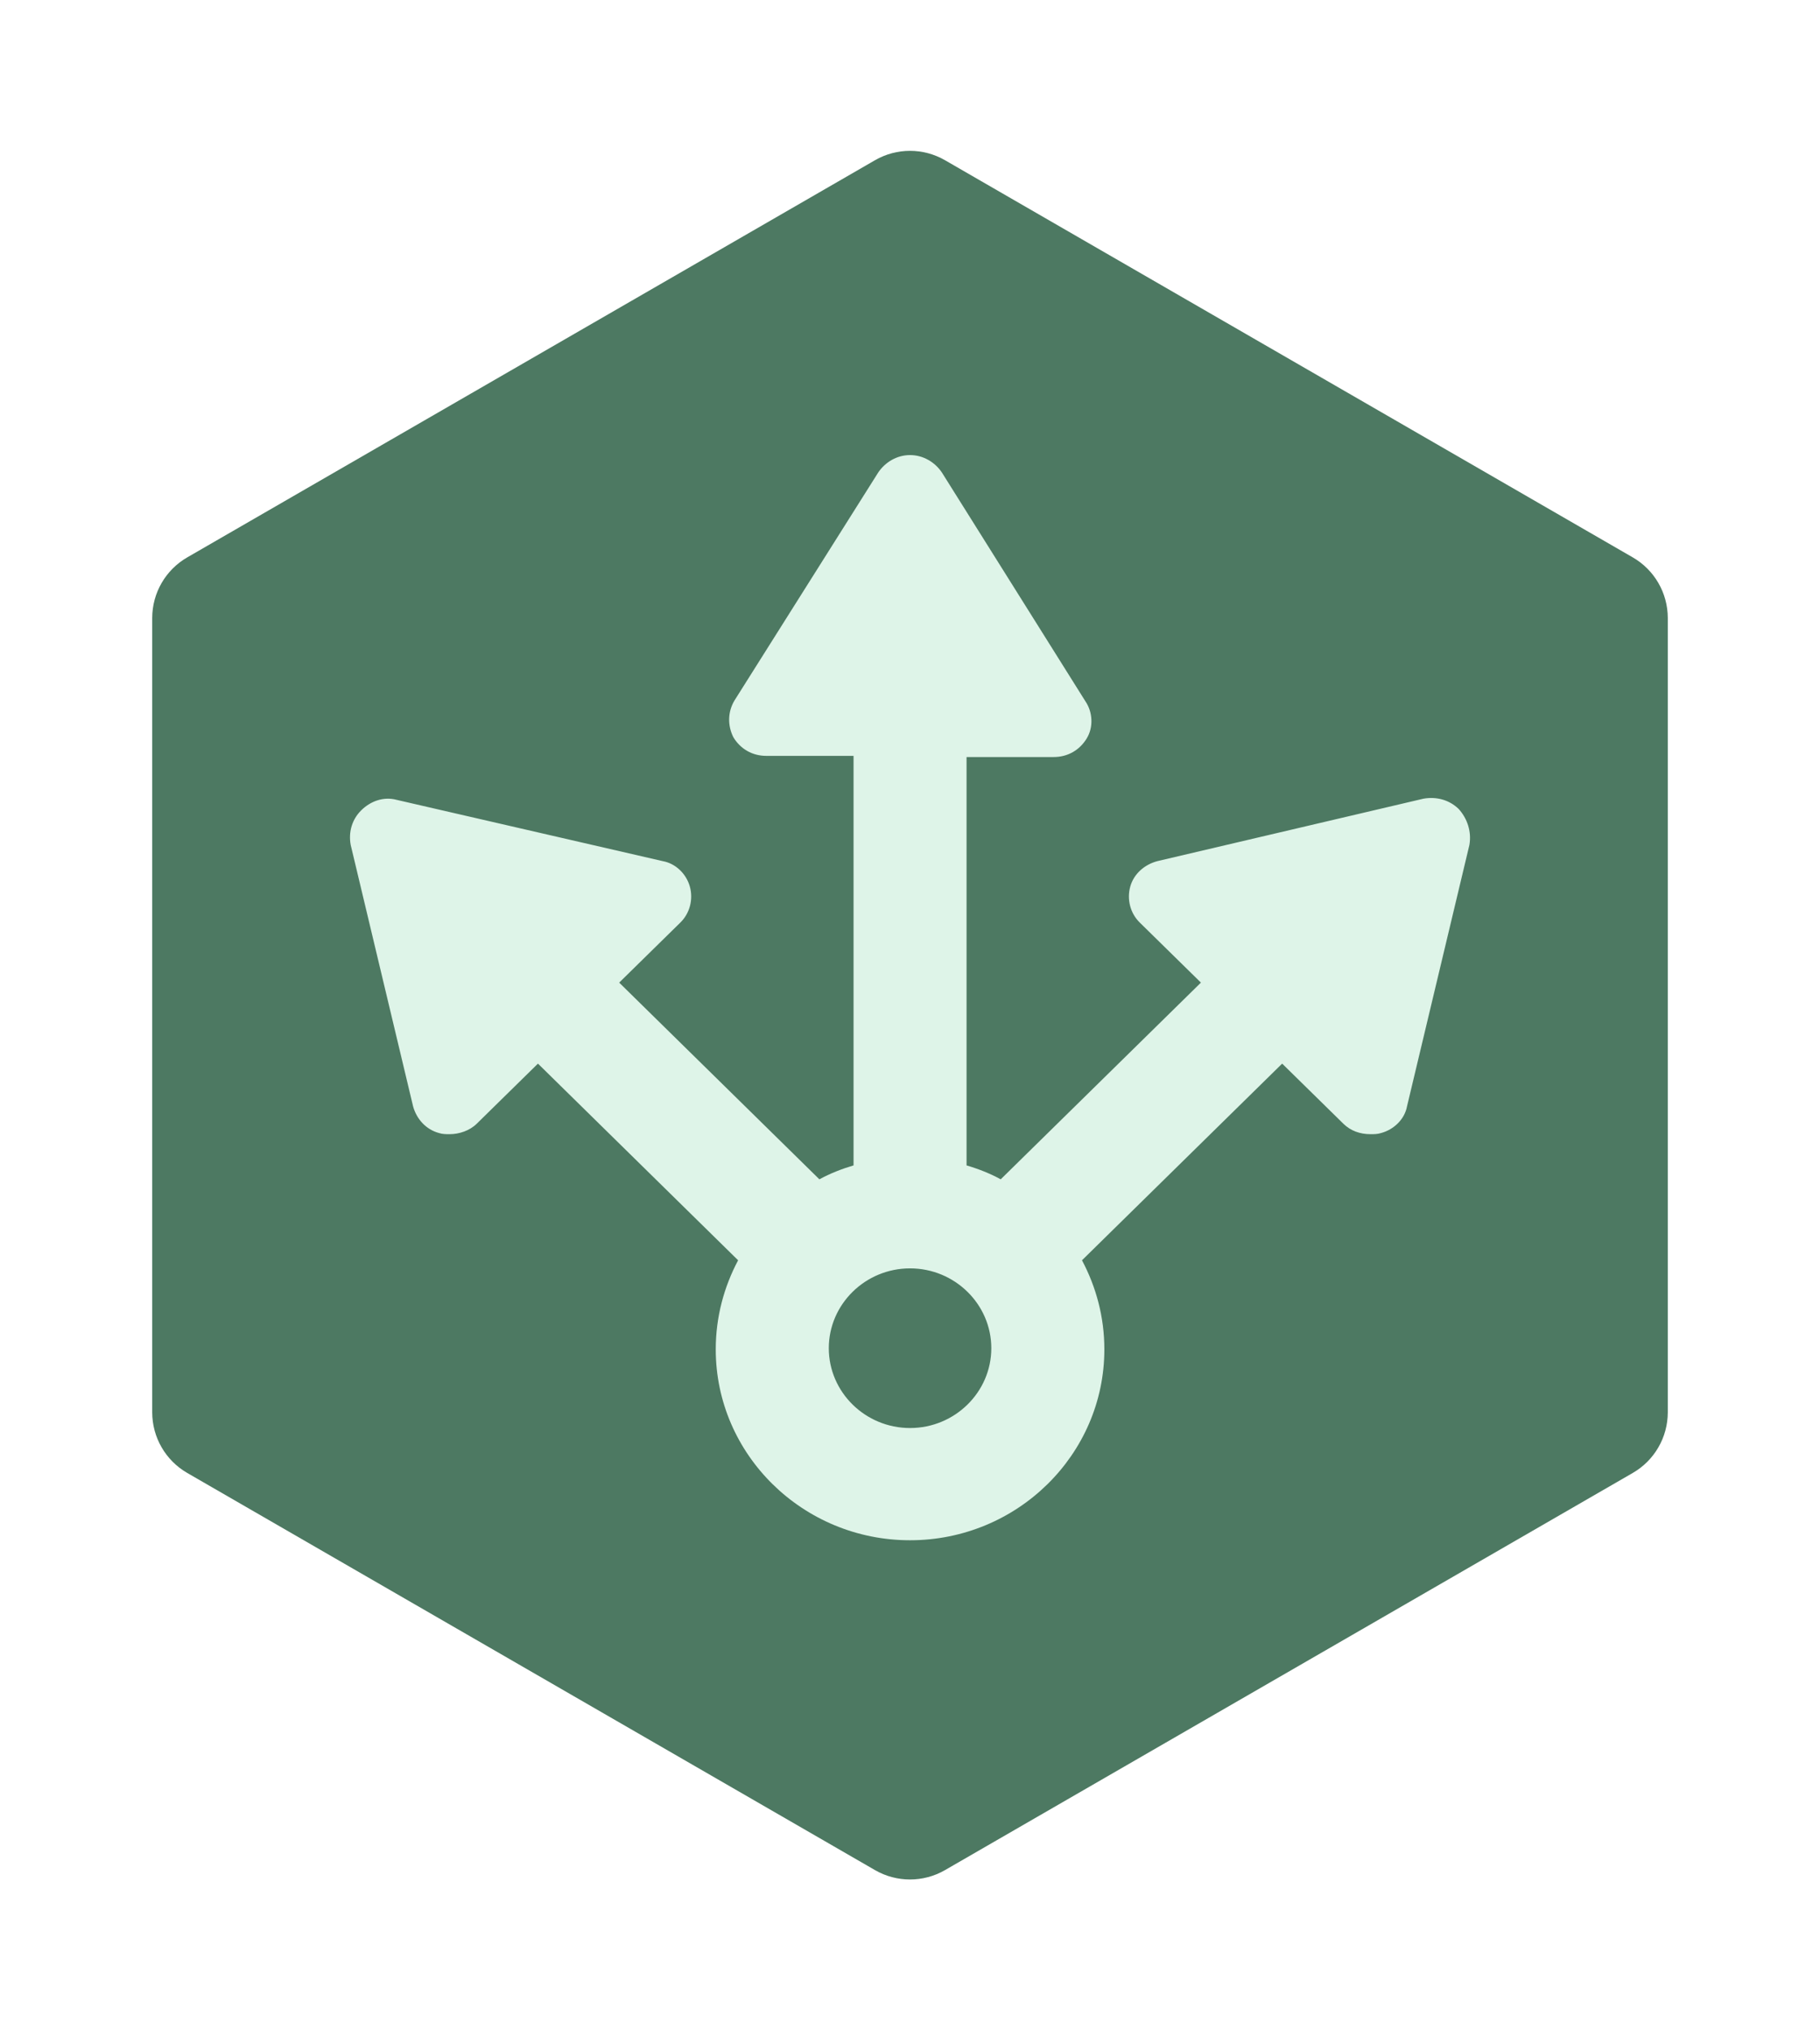 <svg width="52" height="58" viewBox="0 0 52 58" fill="none" xmlns="http://www.w3.org/2000/svg">
<g filter="url(#filter0_d)">
<path d="M25 0.577C25.619 0.22 26.381 0.22 27 0.577L46.651 11.923C47.269 12.28 47.651 12.94 47.651 13.655V36.345C47.651 37.06 47.269 37.72 46.651 38.077L27 49.423C26.381 49.78 25.619 49.78 25 49.423L5.349 38.077C4.731 37.72 4.349 37.06 4.349 36.345V13.655C4.349 12.94 4.731 12.28 5.349 11.923L25 0.577Z" fill="#4D7962"/>
</g>
<g filter="url(#filter1_d)">
<path d="M41.68 19.113C41.411 18.849 41.041 18.75 40.67 18.816L33.067 20.6C32.697 20.699 32.394 20.964 32.293 21.327C32.192 21.691 32.293 22.087 32.562 22.352L34.312 24.07L28.592 29.689C28.289 29.523 27.953 29.391 27.616 29.292V17.626H30.106C30.51 17.626 30.846 17.427 31.048 17.097C31.25 16.767 31.216 16.337 31.015 16.039L26.91 9.496C26.708 9.198 26.372 9 26.001 9C25.631 9 25.295 9.198 25.093 9.496L20.988 16.006C20.787 16.337 20.787 16.733 20.955 17.064C21.157 17.395 21.493 17.593 21.897 17.593H24.387V29.292C24.05 29.391 23.714 29.523 23.411 29.689L17.691 24.07L19.441 22.352C19.71 22.087 19.811 21.691 19.71 21.327C19.609 20.964 19.306 20.666 18.936 20.6L11.332 18.849C10.962 18.75 10.592 18.882 10.323 19.146C10.054 19.41 9.953 19.774 10.02 20.137L11.803 27.607C11.904 27.97 12.173 28.268 12.543 28.367C12.645 28.4 12.745 28.4 12.846 28.4C13.116 28.4 13.418 28.301 13.62 28.102L15.37 26.384L21.089 32.002C20.686 32.762 20.45 33.621 20.45 34.547C20.45 37.554 22.94 40 26.001 40C29.063 40 31.553 37.554 31.553 34.547C31.553 33.621 31.317 32.762 30.914 32.002L36.633 26.384L38.383 28.102C38.585 28.301 38.854 28.4 39.157 28.4C39.258 28.4 39.358 28.4 39.459 28.367C39.829 28.268 40.132 27.97 40.2 27.607L41.983 20.137C42.05 19.741 41.915 19.377 41.68 19.113ZM26.001 36.794C24.723 36.794 23.68 35.77 23.68 34.514C23.68 33.258 24.723 32.233 26.001 32.233C27.28 32.233 28.323 33.258 28.323 34.514C28.323 35.77 27.28 36.794 26.001 36.794Z" fill="#DEF4E8"/>
</g>
<defs>
<filter id="filter0_d" x="0.349" y="0.309" width="51.301" height="57.381" filterUnits="userSpaceOnUse" color-interpolation-filters="sRGB">
<feFlood flood-opacity="0" result="BackgroundImageFix"/>
<feColorMatrix in="SourceAlpha" type="matrix" values="0 0 0 0 0 0 0 0 0 0 0 0 0 0 0 0 0 0 127 0"/>
<feOffset dy="4"/>
<feGaussianBlur stdDeviation="2"/>
<feColorMatrix type="matrix" values="0 0 0 0 0 0 0 0 0 0 0 0 0 0 0 0 0 0 0.25 0"/>
<feBlend mode="normal" in2="BackgroundImageFix" result="effect1_dropShadow"/>
<feBlend mode="normal" in="SourceGraphic" in2="effect1_dropShadow" result="shape"/>
</filter>
<filter id="filter1_d" x="6" y="9" width="40" height="39" filterUnits="userSpaceOnUse" color-interpolation-filters="sRGB">
<feFlood flood-opacity="0" result="BackgroundImageFix"/>
<feColorMatrix in="SourceAlpha" type="matrix" values="0 0 0 0 0 0 0 0 0 0 0 0 0 0 0 0 0 0 127 0"/>
<feOffset dy="4"/>
<feGaussianBlur stdDeviation="2"/>
<feColorMatrix type="matrix" values="0 0 0 0 0 0 0 0 0 0 0 0 0 0 0 0 0 0 0.25 0"/>
<feBlend mode="normal" in2="BackgroundImageFix" result="effect1_dropShadow"/>
<feBlend mode="normal" in="SourceGraphic" in2="effect1_dropShadow" result="shape"/>
</filter>
</defs>
</svg>
